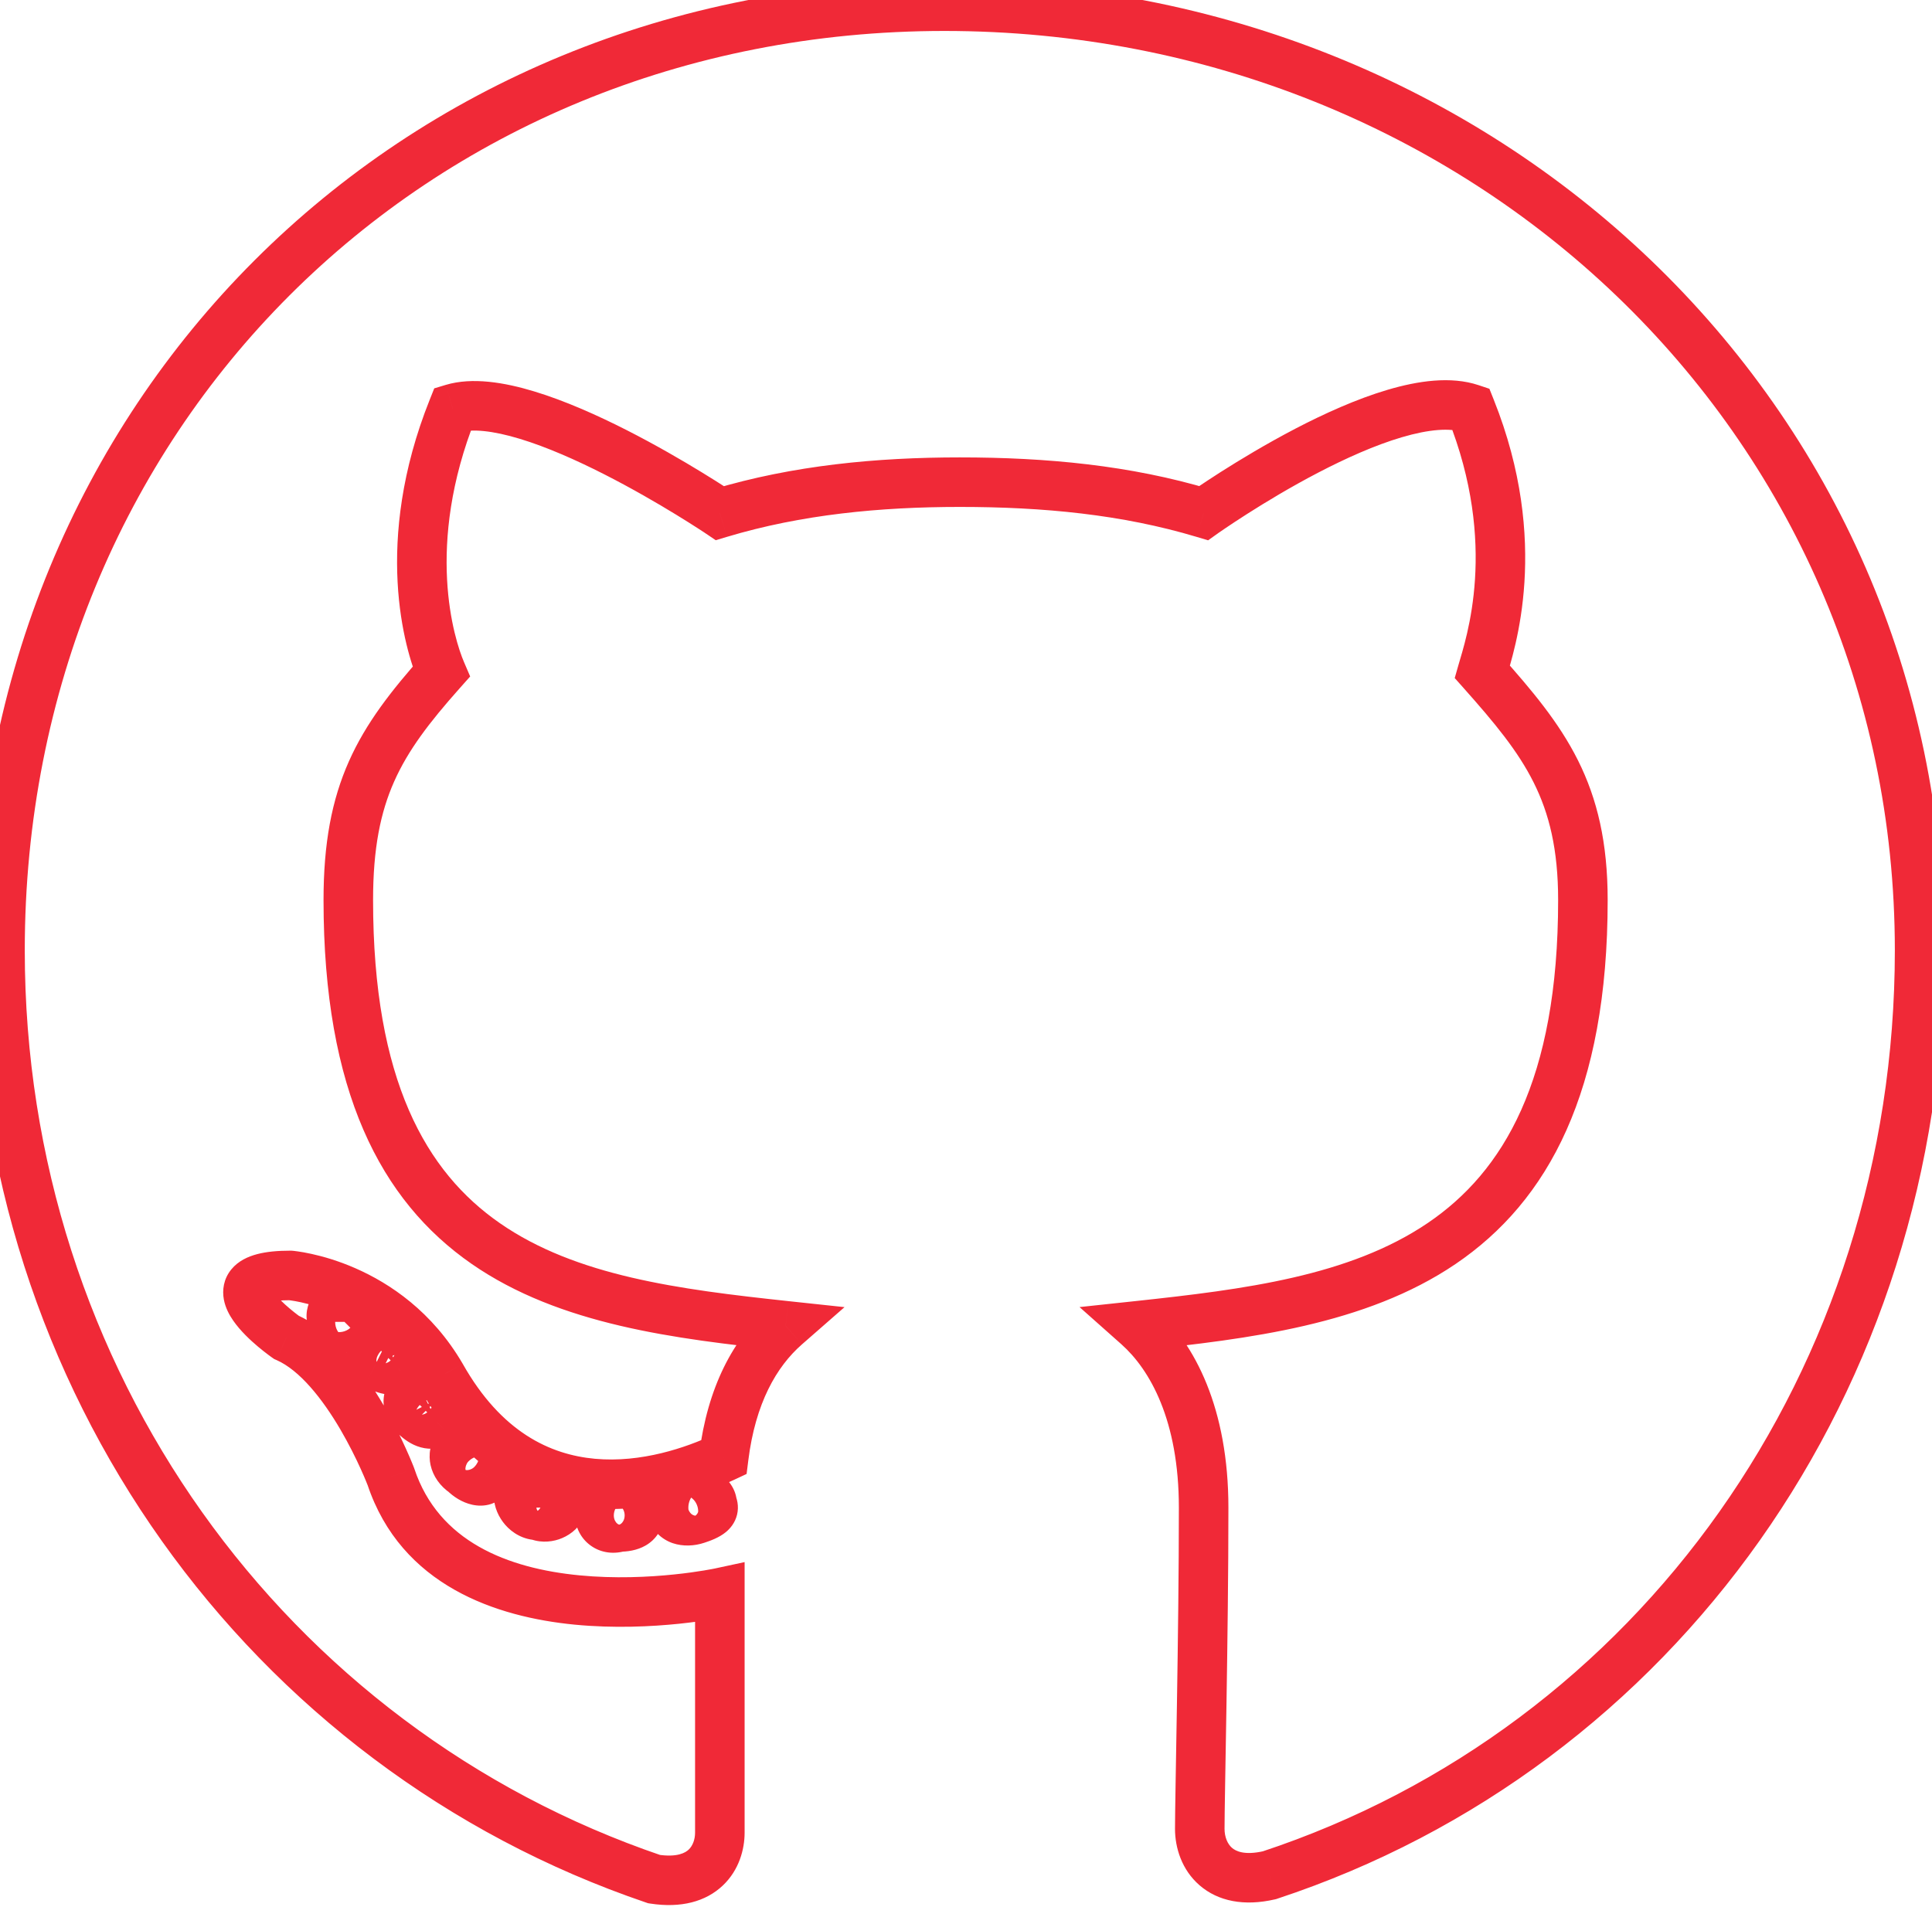 <svg width="78" height="77" viewBox="0 0 78 77" fill="none" xmlns="http://www.w3.org/2000/svg">
<path d="M25 61.656V60.656H24.838L24.684 60.708L25 61.656ZM20.938 60.406L20.043 59.959L19.938 60.17V60.406H20.938ZM21.719 61.188L22.166 60.293L21.955 60.188H21.719V61.188ZM22.656 60.875L23.551 61.322L23.656 61.111V60.875H22.656ZM27.969 60.25V61.25H28.205L28.416 61.144L27.969 60.25ZM28.75 60.719H27.75V60.955L27.856 61.166L28.75 60.719ZM26.406 75.875L26.084 76.822L26.167 76.85L26.254 76.863L26.406 75.875ZM29.062 64.312H30.062V63.075L28.853 63.335L29.062 64.312ZM15.781 59.625L16.73 59.309L16.724 59.289L16.716 59.27L15.781 59.625ZM11.562 54L10.991 54.821L11.072 54.877L11.162 54.916L11.562 54ZM11.719 51.5L11.799 50.503L11.759 50.5H11.719V51.5ZM17.812 55.562L18.683 55.071L18.68 55.065L18.676 55.059L17.812 55.562ZM29.219 58.844L29.642 59.75L30.142 59.516L30.211 58.968L29.219 58.844ZM31.719 53.531L32.377 54.284L34.096 52.78L31.825 52.537L31.719 53.531ZM17.812 27.125L18.56 27.789L18.982 27.315L18.732 26.731L17.812 27.125ZM18.281 16.5L17.994 15.542L17.532 15.681L17.353 16.129L18.281 16.5ZM29.062 20.719L28.504 21.548L28.896 21.813L29.35 21.677L29.062 20.719ZM48.594 20.719L48.306 21.677L48.774 21.817L49.172 21.535L48.594 20.719ZM59.375 16.5L60.303 16.129L60.131 15.698L59.691 15.551L59.375 16.5ZM59.844 27.125L58.882 26.85L58.731 27.379L59.096 27.789L59.844 27.125ZM45.938 53.531L45.831 52.537L43.584 52.778L45.273 54.279L45.938 53.531ZM51.25 75.719L51.475 76.693L51.52 76.683L51.563 76.668L51.25 75.719ZM15.156 54.156L15.604 55.051L15.749 54.978L15.863 54.863L15.156 54.156ZM15.156 55.094L14.262 55.541L14.411 55.839L14.709 55.988L15.156 55.094ZM16.094 55.25L16.541 56.144L16.686 56.072L16.801 55.957L16.094 55.25ZM15.938 54.312L16.645 53.605L16.53 53.491L16.385 53.418L15.938 54.312ZM13.438 52.906L12.73 52.199L12.616 52.314L12.543 52.459L13.438 52.906ZM14.531 53.375L15.426 53.822L15.531 53.611V53.375H14.531ZM18.75 59.469L19.457 58.762L19.387 58.692L19.305 58.637L18.75 59.469ZM19.688 59.625L18.98 58.918L18.866 59.033L18.793 59.178L19.688 59.625ZM17.656 57.438L18.104 58.332L18.249 58.259L18.363 58.145L17.656 57.438ZM17.656 56.5L18.551 56.053L18.478 55.908L18.363 55.793L17.656 56.5ZM26.781 61.188C26.781 60.184 25.871 59.562 25 59.562V61.562C25.01 61.562 24.97 61.564 24.916 61.517C24.868 61.477 24.781 61.369 24.781 61.188H26.781ZM25 59.562C24.129 59.562 23.219 60.184 23.219 61.188H25.219C25.219 61.369 25.132 61.477 25.084 61.517C25.03 61.564 24.99 61.562 25 61.562V59.562ZM23.219 61.188C23.219 61.67 23.455 62.128 23.852 62.411C24.275 62.714 24.81 62.774 25.316 62.605L24.684 60.708C24.721 60.695 24.865 60.677 25.015 60.784C25.138 60.872 25.219 61.018 25.219 61.188H23.219ZM25 62.656C25.321 62.656 25.714 62.607 26.062 62.407C26.466 62.177 26.781 61.752 26.781 61.188H24.781C24.781 61.091 24.808 60.974 24.877 60.863C24.944 60.756 25.023 60.698 25.07 60.671C25.115 60.645 25.137 60.644 25.119 60.647C25.102 60.651 25.064 60.656 25 60.656V62.656ZM19.938 60.406C19.938 60.853 20.138 61.274 20.4 61.573C20.678 61.89 21.13 62.188 21.719 62.188V60.188C21.839 60.188 21.9 60.25 21.905 60.256C21.909 60.26 21.912 60.264 21.917 60.276C21.92 60.282 21.938 60.326 21.938 60.406H19.938ZM21.271 62.082C21.719 62.306 22.198 62.277 22.562 62.156C22.926 62.034 23.327 61.769 23.551 61.322L21.762 60.428C21.797 60.357 21.84 60.315 21.866 60.294C21.893 60.273 21.915 60.263 21.93 60.258C21.945 60.253 21.968 60.248 22.002 60.249C22.036 60.25 22.095 60.258 22.166 60.293L21.271 62.082ZM23.656 60.875C23.656 60.551 23.573 60.181 23.333 59.844C23.091 59.506 22.744 59.277 22.348 59.145L21.715 61.042C21.753 61.055 21.763 61.064 21.755 61.058C21.746 61.052 21.726 61.036 21.706 61.007C21.661 60.944 21.656 60.887 21.656 60.875H23.656ZM22.348 59.145C21.586 58.891 20.497 59.051 20.043 59.959L21.832 60.853C21.759 60.999 21.657 61.031 21.654 61.032C21.644 61.035 21.667 61.026 21.715 61.042L22.348 59.145ZM27.969 59.25C27.507 59.25 27.045 59.408 26.695 59.758C26.346 60.107 26.188 60.57 26.188 61.031H28.188C28.188 61.024 28.186 61.096 28.11 61.172C28.033 61.248 27.962 61.25 27.969 61.25V59.25ZM26.188 61.031C26.188 61.792 26.774 62.182 27.164 62.312C27.574 62.449 28.032 62.429 28.441 62.292L27.809 60.395C27.749 60.415 27.739 60.395 27.797 60.415C27.828 60.425 27.916 60.46 28.007 60.56C28.109 60.671 28.188 60.839 28.188 61.031H26.188ZM28.441 62.292C28.655 62.221 29.029 62.094 29.312 61.858C29.475 61.722 29.676 61.496 29.757 61.16C29.84 60.813 29.759 60.501 29.644 60.272L27.856 61.166C27.819 61.093 27.758 60.918 27.812 60.693C27.863 60.478 27.986 60.36 28.032 60.322C28.073 60.287 28.088 60.287 28.034 60.311C27.986 60.333 27.914 60.36 27.809 60.395L28.441 62.292ZM29.75 60.719C29.75 60.082 29.318 59.655 29.007 59.461C28.682 59.258 28.103 59.065 27.521 59.356L28.416 61.144C28.28 61.212 28.157 61.214 28.085 61.204C28.016 61.194 27.971 61.172 27.947 61.157C27.922 61.141 27.886 61.113 27.849 61.059C27.813 61.008 27.75 60.892 27.75 60.719H29.75ZM38.125 -0.75C16.01 -0.75 -1 16.26 -1 38.375H1C1 17.365 17.115 1.25 38.125 1.25V-0.75ZM-1 38.375C-1 56.141 10.048 71.369 26.084 76.822L26.728 74.928C11.514 69.756 1 55.297 1 38.375H-1ZM26.254 76.863C27.492 77.054 28.496 76.787 29.186 76.13C29.844 75.504 30.062 74.665 30.062 74H28.062C28.062 74.273 27.968 74.528 27.806 74.682C27.676 74.806 27.352 75.009 26.558 74.887L26.254 76.863ZM30.062 74C30.062 73.998 30.062 73.996 30.062 73.993C30.062 73.991 30.062 73.989 30.062 73.987C30.062 73.985 30.062 73.983 30.062 73.98C30.062 73.978 30.062 73.976 30.062 73.974C30.062 73.971 30.062 73.969 30.062 73.967C30.062 73.965 30.062 73.962 30.062 73.96C30.062 73.957 30.062 73.955 30.062 73.953C30.062 73.95 30.062 73.948 30.062 73.946C30.062 73.943 30.062 73.941 30.062 73.938C30.062 73.936 30.062 73.934 30.062 73.931C30.062 73.929 30.062 73.926 30.062 73.924C30.062 73.921 30.062 73.919 30.062 73.916C30.062 73.914 30.062 73.911 30.062 73.909C30.062 73.906 30.062 73.903 30.062 73.901C30.062 73.898 30.062 73.896 30.062 73.893C30.062 73.891 30.062 73.888 30.062 73.885C30.062 73.883 30.062 73.88 30.062 73.877C30.062 73.875 30.062 73.872 30.062 73.869C30.062 73.867 30.062 73.864 30.062 73.861C30.062 73.858 30.062 73.856 30.062 73.853C30.062 73.85 30.062 73.847 30.062 73.845C30.062 73.842 30.062 73.839 30.062 73.836C30.062 73.833 30.062 73.831 30.062 73.828C30.062 73.825 30.062 73.822 30.062 73.819C30.062 73.816 30.062 73.813 30.062 73.81C30.062 73.807 30.062 73.805 30.062 73.802C30.062 73.799 30.062 73.796 30.062 73.793C30.062 73.79 30.062 73.787 30.062 73.784C30.062 73.781 30.062 73.778 30.062 73.775C30.062 73.772 30.062 73.769 30.062 73.766C30.062 73.763 30.062 73.759 30.062 73.756C30.062 73.753 30.062 73.75 30.062 73.747C30.062 73.744 30.062 73.741 30.062 73.738C30.062 73.734 30.062 73.731 30.062 73.728C30.062 73.725 30.062 73.722 30.062 73.719C30.062 73.715 30.062 73.712 30.062 73.709C30.062 73.706 30.062 73.702 30.062 73.699C30.062 73.696 30.062 73.693 30.062 73.689C30.062 73.686 30.062 73.683 30.062 73.679C30.062 73.676 30.062 73.673 30.062 73.669C30.062 73.666 30.062 73.663 30.062 73.659C30.062 73.656 30.062 73.653 30.062 73.649C30.062 73.646 30.062 73.642 30.062 73.639C30.062 73.635 30.062 73.632 30.062 73.629C30.062 73.625 30.062 73.622 30.062 73.618C30.062 73.615 30.062 73.611 30.062 73.608C30.062 73.604 30.062 73.6 30.062 73.597C30.062 73.593 30.062 73.59 30.062 73.586C30.062 73.583 30.062 73.579 30.062 73.576C30.062 73.572 30.062 73.568 30.062 73.565C30.062 73.561 30.062 73.557 30.062 73.554C30.062 73.55 30.062 73.546 30.062 73.543C30.062 73.539 30.062 73.535 30.062 73.532C30.062 73.528 30.062 73.524 30.062 73.52C30.062 73.517 30.062 73.513 30.062 73.509C30.062 73.505 30.062 73.502 30.062 73.498C30.062 73.494 30.062 73.49 30.062 73.487C30.062 73.483 30.062 73.479 30.062 73.475C30.062 73.471 30.062 73.467 30.062 73.463C30.062 73.46 30.062 73.456 30.062 73.452C30.062 73.448 30.062 73.444 30.062 73.44C30.062 73.436 30.062 73.432 30.062 73.428C30.062 73.424 30.062 73.42 30.062 73.416C30.062 73.412 30.062 73.408 30.062 73.404C30.062 73.4 30.062 73.396 30.062 73.392C30.062 73.388 30.062 73.384 30.062 73.38C30.062 73.376 30.062 73.372 30.062 73.368C30.062 73.364 30.062 73.36 30.062 73.356C30.062 73.352 30.062 73.347 30.062 73.343C30.062 73.339 30.062 73.335 30.062 73.331C30.062 73.327 30.062 73.323 30.062 73.318C30.062 73.314 30.062 73.31 30.062 73.306C30.062 73.302 30.062 73.297 30.062 73.293C30.062 73.289 30.062 73.284 30.062 73.28C30.062 73.276 30.062 73.272 30.062 73.267C30.062 73.263 30.062 73.259 30.062 73.254C30.062 73.25 30.062 73.246 30.062 73.242C30.062 73.237 30.062 73.233 30.062 73.228C30.062 73.224 30.062 73.22 30.062 73.215C30.062 73.211 30.062 73.207 30.062 73.202C30.062 73.198 30.062 73.193 30.062 73.189C30.062 73.184 30.062 73.18 30.062 73.175C30.062 73.171 30.062 73.167 30.062 73.162C30.062 73.158 30.062 73.153 30.062 73.149C30.062 73.144 30.062 73.14 30.062 73.135C30.062 73.13 30.062 73.126 30.062 73.121C30.062 73.117 30.062 73.112 30.062 73.108C30.062 73.103 30.062 73.099 30.062 73.094C30.062 73.089 30.062 73.085 30.062 73.08C30.062 73.075 30.062 73.071 30.062 73.066C30.062 73.061 30.062 73.057 30.062 73.052C30.062 73.047 30.062 73.043 30.062 73.038C30.062 73.033 30.062 73.029 30.062 73.024C30.062 73.019 30.062 73.014 30.062 73.01C30.062 73.005 30.062 73 30.062 72.995C30.062 72.991 30.062 72.986 30.062 72.981C30.062 72.976 30.062 72.971 30.062 72.967C30.062 72.962 30.062 72.957 30.062 72.952C30.062 72.947 30.062 72.942 30.062 72.938C30.062 72.933 30.062 72.928 30.062 72.923C30.062 72.918 30.062 72.913 30.062 72.908C30.062 72.903 30.062 72.898 30.062 72.893C30.062 72.888 30.062 72.883 30.062 72.879C30.062 72.874 30.062 72.869 30.062 72.864C30.062 72.859 30.062 72.854 30.062 72.849C30.062 72.844 30.062 72.839 30.062 72.834C30.062 72.829 30.062 72.824 30.062 72.819C30.062 72.814 30.062 72.808 30.062 72.803C30.062 72.798 30.062 72.793 30.062 72.788C30.062 72.783 30.062 72.778 30.062 72.773C30.062 72.768 30.062 72.763 30.062 72.757C30.062 72.752 30.062 72.747 30.062 72.742C30.062 72.737 30.062 72.732 30.062 72.727C30.062 72.721 30.062 72.716 30.062 72.711C30.062 72.706 30.062 72.701 30.062 72.695C30.062 72.69 30.062 72.685 30.062 72.68C30.062 72.674 30.062 72.669 30.062 72.664C30.062 72.659 30.062 72.653 30.062 72.648C30.062 72.643 30.062 72.638 30.062 72.632C30.062 72.627 30.062 72.621 30.062 72.616C30.062 72.611 30.062 72.606 30.062 72.6C30.062 72.595 30.062 72.59 30.062 72.584C30.062 72.579 30.062 72.573 30.062 72.568C30.062 72.563 30.062 72.557 30.062 72.552C30.062 72.546 30.062 72.541 30.062 72.535C30.062 72.53 30.062 72.525 30.062 72.519C30.062 72.514 30.062 72.508 30.062 72.503C30.062 72.497 30.062 72.492 30.062 72.486C30.062 72.481 30.062 72.475 30.062 72.47C30.062 72.464 30.062 72.459 30.062 72.453C30.062 72.448 30.062 72.442 30.062 72.437C30.062 72.431 30.062 72.425 30.062 72.42C30.062 72.414 30.062 72.409 30.062 72.403C30.062 72.398 30.062 72.392 30.062 72.386C30.062 72.381 30.062 72.375 30.062 72.37C30.062 72.364 30.062 72.358 30.062 72.353C30.062 72.347 30.062 72.341 30.062 72.336C30.062 72.33 30.062 72.324 30.062 72.319C30.062 72.313 30.062 72.307 30.062 72.301C30.062 72.296 30.062 72.29 30.062 72.284C30.062 72.278 30.062 72.273 30.062 72.267C30.062 72.261 30.062 72.256 30.062 72.25C30.062 72.244 30.062 72.238 30.062 72.233C30.062 72.227 30.062 72.221 30.062 72.215C30.062 72.209 30.062 72.203 30.062 72.198C30.062 72.192 30.062 72.186 30.062 72.18C30.062 72.174 30.062 72.168 30.062 72.163C30.062 72.157 30.062 72.151 30.062 72.145C30.062 72.139 30.062 72.133 30.062 72.127C30.062 72.121 30.062 72.115 30.062 72.11C30.062 72.104 30.062 72.098 30.062 72.092C30.062 72.086 30.062 72.08 30.062 72.074C30.062 72.068 30.062 72.062 30.062 72.056C30.062 72.05 30.062 72.044 30.062 72.038C30.062 72.032 30.062 72.026 30.062 72.02C30.062 72.014 30.062 72.008 30.062 72.002C30.062 71.996 30.062 71.99 30.062 71.984C30.062 71.978 30.062 71.972 30.062 71.966C30.062 71.96 30.062 71.954 30.062 71.948C30.062 71.942 30.062 71.936 30.062 71.929C30.062 71.923 30.062 71.917 30.062 71.911C30.062 71.905 30.062 71.899 30.062 71.893C30.062 71.887 30.062 71.88 30.062 71.874C30.062 71.868 30.062 71.862 30.062 71.856C30.062 71.85 30.062 71.844 30.062 71.837C30.062 71.831 30.062 71.825 30.062 71.819C30.062 71.813 30.062 71.806 30.062 71.8C30.062 71.794 30.062 71.788 30.062 71.781C30.062 71.775 30.062 71.769 30.062 71.763C30.062 71.757 30.062 71.75 30.062 71.744C30.062 71.738 30.062 71.731 30.062 71.725C30.062 71.719 30.062 71.713 30.062 71.706C30.062 71.7 30.062 71.694 30.062 71.687C30.062 71.681 30.062 71.675 30.062 71.668C30.062 71.662 30.062 71.656 30.062 71.65C30.062 71.643 30.062 71.637 30.062 71.63C30.062 71.624 30.062 71.618 30.062 71.611C30.062 71.605 30.062 71.599 30.062 71.592C30.062 71.586 30.062 71.579 30.062 71.573C30.062 71.567 30.062 71.56 30.062 71.554C30.062 71.547 30.062 71.541 30.062 71.534C30.062 71.528 30.062 71.522 30.062 71.515C30.062 71.509 30.062 71.502 30.062 71.496C30.062 71.489 30.062 71.483 30.062 71.476C30.062 71.47 30.062 71.463 30.062 71.457C30.062 71.45 30.062 71.444 30.062 71.437C30.062 71.431 30.062 71.424 30.062 71.418C30.062 71.411 30.062 71.405 30.062 71.398C30.062 71.392 30.062 71.385 30.062 71.379C30.062 71.372 30.062 71.365 30.062 71.359C30.062 71.352 30.062 71.346 30.062 71.339C30.062 71.332 30.062 71.326 30.062 71.319C30.062 71.313 30.062 71.306 30.062 71.299C30.062 71.293 30.062 71.286 30.062 71.28C30.062 71.273 30.062 71.266 30.062 71.26C30.062 71.253 30.062 71.246 30.062 71.24C30.062 71.233 30.062 71.227 30.062 71.22C30.062 71.213 30.062 71.207 30.062 71.2C30.062 71.193 30.062 71.186 30.062 71.18C30.062 71.173 30.062 71.166 30.062 71.16C30.062 71.153 30.062 71.146 30.062 71.139C30.062 71.133 30.062 71.126 30.062 71.119C30.062 71.112 30.062 71.106 30.062 71.099C30.062 71.092 30.062 71.085 30.062 71.079C30.062 71.072 30.062 71.065 30.062 71.058C30.062 71.052 30.062 71.045 30.062 71.038C30.062 71.031 30.062 71.025 30.062 71.018C30.062 71.011 30.062 71.004 30.062 70.997C30.062 70.99 30.062 70.984 30.062 70.977C30.062 70.97 30.062 70.963 30.062 70.956C30.062 70.949 30.062 70.943 30.062 70.936C30.062 70.929 30.062 70.922 30.062 70.915C30.062 70.908 30.062 70.901 30.062 70.894C30.062 70.888 30.062 70.881 30.062 70.874C30.062 70.867 30.062 70.86 30.062 70.853C30.062 70.846 30.062 70.839 30.062 70.832C30.062 70.826 30.062 70.819 30.062 70.812C30.062 70.805 30.062 70.798 30.062 70.791C30.062 70.784 30.062 70.777 30.062 70.77C30.062 70.763 30.062 70.756 30.062 70.749C30.062 70.742 30.062 70.735 30.062 70.728C30.062 70.721 30.062 70.714 30.062 70.707C30.062 70.7 30.062 70.693 30.062 70.686C30.062 70.679 30.062 70.672 30.062 70.665C30.062 70.658 30.062 70.651 30.062 70.644C30.062 70.637 30.062 70.63 30.062 70.623C30.062 70.616 30.062 70.609 30.062 70.602C30.062 70.595 30.062 70.588 30.062 70.581C30.062 70.574 30.062 70.567 30.062 70.56C30.062 70.553 30.062 70.546 30.062 70.539C30.062 70.531 30.062 70.524 30.062 70.517C30.062 70.51 30.062 70.503 30.062 70.496C30.062 70.489 30.062 70.482 30.062 70.475C30.062 70.468 30.062 70.46 30.062 70.453C30.062 70.446 30.062 70.439 30.062 70.432C30.062 70.425 30.062 70.418 30.062 70.411C30.062 70.403 30.062 70.396 30.062 70.389C30.062 70.382 30.062 70.375 30.062 70.368C30.062 70.361 30.062 70.353 30.062 70.346C30.062 70.339 30.062 70.332 30.062 70.325C30.062 70.318 30.062 70.31 30.062 70.303C30.062 70.296 30.062 70.289 30.062 70.282C30.062 70.274 30.062 70.267 30.062 70.26C30.062 70.253 30.062 70.246 30.062 70.238C30.062 70.231 30.062 70.224 30.062 70.217C30.062 70.21 30.062 70.202 30.062 70.195C30.062 70.188 30.062 70.18 30.062 70.173C30.062 70.166 30.062 70.159 30.062 70.151C30.062 70.144 30.062 70.137 30.062 70.13C30.062 70.123 30.062 70.115 30.062 70.108C30.062 70.101 30.062 70.093 30.062 70.086C30.062 70.079 30.062 70.072 30.062 70.064C30.062 70.057 30.062 70.05 30.062 70.042C30.062 70.035 30.062 70.028 30.062 70.02C30.062 70.013 30.062 70.006 30.062 69.999C30.062 69.991 30.062 69.984 30.062 69.977C30.062 69.969 30.062 69.962 30.062 69.955C30.062 69.947 30.062 69.94 30.062 69.933C30.062 69.925 30.062 69.918 30.062 69.91C30.062 69.903 30.062 69.896 30.062 69.888C30.062 69.881 30.062 69.874 30.062 69.866C30.062 69.859 30.062 69.852 30.062 69.844C30.062 69.837 30.062 69.829 30.062 69.822C30.062 69.815 30.062 69.807 30.062 69.8C30.062 69.793 30.062 69.785 30.062 69.778C30.062 69.77 30.062 69.763 30.062 69.756C30.062 69.748 30.062 69.741 30.062 69.733C30.062 69.726 30.062 69.719 30.062 69.711C30.062 69.704 30.062 69.696 30.062 69.689C30.062 69.681 30.062 69.674 30.062 69.667C30.062 69.659 30.062 69.652 30.062 69.644C30.062 69.637 30.062 69.629 30.062 69.622C30.062 69.615 30.062 69.607 30.062 69.6C30.062 69.592 30.062 69.585 30.062 69.577C30.062 69.57 30.062 69.562 30.062 69.555C30.062 69.547 30.062 69.54 30.062 69.532C30.062 69.525 30.062 69.517 30.062 69.51C30.062 69.503 30.062 69.495 30.062 69.488C30.062 69.48 30.062 69.473 30.062 69.465C30.062 69.458 30.062 69.45 30.062 69.443C30.062 69.435 30.062 69.428 30.062 69.42C30.062 69.413 30.062 69.405 30.062 69.398C30.062 69.39 30.062 69.383 30.062 69.375C30.062 69.368 30.062 69.36 30.062 69.353C30.062 69.345 30.062 69.338 30.062 69.33C30.062 69.322 30.062 69.315 30.062 69.307C30.062 69.3 30.062 69.292 30.062 69.285C30.062 69.277 30.062 69.27 30.062 69.262C30.062 69.255 30.062 69.247 30.062 69.24C30.062 69.232 30.062 69.224 30.062 69.217C30.062 69.209 30.062 69.202 30.062 69.194C30.062 69.187 30.062 69.179 30.062 69.171C30.062 69.164 30.062 69.156 30.062 69.149C30.062 69.141 30.062 69.134 30.062 69.126C30.062 69.118 30.062 69.111 30.062 69.103C30.062 69.096 30.062 69.088 30.062 69.081C30.062 69.073 30.062 69.065 30.062 69.058C30.062 69.05 30.062 69.043 30.062 69.035C30.062 69.028 30.062 69.02 30.062 69.012C30.062 69.005 30.062 68.997 30.062 68.99C30.062 68.982 30.062 68.974 30.062 68.967C30.062 68.959 30.062 68.951 30.062 68.944C30.062 68.936 30.062 68.929 30.062 68.921C30.062 68.913 30.062 68.906 30.062 68.898C30.062 68.891 30.062 68.883 30.062 68.875C30.062 68.868 30.062 68.86 30.062 68.853C30.062 68.845 30.062 68.837 30.062 68.83C30.062 68.822 30.062 68.814 30.062 68.807C30.062 68.799 30.062 68.791 30.062 68.784C30.062 68.776 30.062 68.769 30.062 68.761C30.062 68.753 30.062 68.746 30.062 68.738C30.062 68.73 30.062 68.723 30.062 68.715C30.062 68.707 30.062 68.7 30.062 68.692C30.062 68.684 30.062 68.677 30.062 68.669C30.062 68.662 30.062 68.654 30.062 68.646C30.062 68.638 30.062 68.631 30.062 68.623C30.062 68.615 30.062 68.608 30.062 68.6C30.062 68.593 30.062 68.585 30.062 68.577C30.062 68.57 30.062 68.562 30.062 68.554C30.062 68.547 30.062 68.539 30.062 68.531C30.062 68.524 30.062 68.516 30.062 68.508C30.062 68.501 30.062 68.493 30.062 68.485C30.062 68.478 30.062 68.47 30.062 68.462C30.062 68.454 30.062 68.447 30.062 68.439C30.062 68.431 30.062 68.424 30.062 68.416C30.062 68.409 30.062 68.401 30.062 68.393C30.062 68.385 30.062 68.378 30.062 68.37C30.062 68.362 30.062 68.355 30.062 68.347C30.062 68.339 30.062 68.332 30.062 68.324C30.062 68.316 30.062 68.309 30.062 68.301C30.062 68.293 30.062 68.285 30.062 68.278C30.062 68.27 30.062 68.263 30.062 68.255C30.062 68.247 30.062 68.239 30.062 68.232C30.062 68.224 30.062 68.216 30.062 68.209C30.062 68.201 30.062 68.193 30.062 68.186C30.062 68.178 30.062 68.17 30.062 68.162C30.062 68.155 30.062 68.147 30.062 68.139C30.062 68.132 30.062 68.124 30.062 68.116C30.062 68.109 30.062 68.101 30.062 68.093C30.062 68.085 30.062 68.078 30.062 68.07C30.062 68.062 30.062 68.055 30.062 68.047C30.062 68.039 30.062 68.032 30.062 68.024C30.062 68.016 30.062 68.009 30.062 68.001C30.062 67.993 30.062 67.986 30.062 67.978C30.062 67.97 30.062 67.962 30.062 67.955C30.062 67.947 30.062 67.939 30.062 67.932C30.062 67.924 30.062 67.916 30.062 67.909C30.062 67.901 30.062 67.893 30.062 67.885C30.062 67.878 30.062 67.87 30.062 67.862C30.062 67.855 30.062 67.847 30.062 67.839C30.062 67.832 30.062 67.824 30.062 67.816C30.062 67.808 30.062 67.801 30.062 67.793C30.062 67.785 30.062 67.778 30.062 67.77C30.062 67.762 30.062 67.755 30.062 67.747C30.062 67.739 30.062 67.731 30.062 67.724C30.062 67.716 30.062 67.708 30.062 67.701C30.062 67.693 30.062 67.685 30.062 67.678C30.062 67.67 30.062 67.662 30.062 67.654C30.062 67.647 30.062 67.639 30.062 67.632C30.062 67.624 30.062 67.616 30.062 67.608C30.062 67.601 30.062 67.593 30.062 67.585C30.062 67.578 30.062 67.57 30.062 67.562C30.062 67.555 30.062 67.547 30.062 67.539C30.062 67.531 30.062 67.524 30.062 67.516C30.062 67.508 30.062 67.501 30.062 67.493C30.062 67.486 30.062 67.478 30.062 67.47C30.062 67.462 30.062 67.455 30.062 67.447C30.062 67.439 30.062 67.432 30.062 67.424C30.062 67.416 30.062 67.409 30.062 67.401C30.062 67.393 30.062 67.386 30.062 67.378C30.062 67.37 30.062 67.363 30.062 67.355C30.062 67.347 30.062 67.34 30.062 67.332C30.062 67.324 30.062 67.317 30.062 67.309C30.062 67.301 30.062 67.294 30.062 67.286C30.062 67.278 30.062 67.271 30.062 67.263C30.062 67.255 30.062 67.248 30.062 67.24C30.062 67.232 30.062 67.225 30.062 67.217C30.062 67.209 30.062 67.202 30.062 67.194C30.062 67.186 30.062 67.179 30.062 67.171C30.062 67.164 30.062 67.156 30.062 67.148C30.062 67.141 30.062 67.133 30.062 67.125C30.062 67.118 30.062 67.11 30.062 67.102C30.062 67.095 30.062 67.087 30.062 67.079C30.062 67.072 30.062 67.064 30.062 67.057C30.062 67.049 30.062 67.041 30.062 67.034C30.062 67.026 30.062 67.019 30.062 67.011C30.062 67.003 30.062 66.996 30.062 66.988C30.062 66.98 30.062 66.973 30.062 66.965C30.062 66.958 30.062 66.95 30.062 66.942C30.062 66.935 30.062 66.927 30.062 66.919C30.062 66.912 30.062 66.904 30.062 66.897C30.062 66.889 30.062 66.882 30.062 66.874C30.062 66.866 30.062 66.859 30.062 66.851C30.062 66.844 30.062 66.836 30.062 66.828C30.062 66.821 30.062 66.813 30.062 66.806C30.062 66.798 30.062 66.79 30.062 66.783C30.062 66.775 30.062 66.768 30.062 66.76C30.062 66.752 30.062 66.745 30.062 66.737C30.062 66.73 30.062 66.722 30.062 66.715C30.062 66.707 30.062 66.7 30.062 66.692C30.062 66.684 30.062 66.677 30.062 66.669C30.062 66.662 30.062 66.654 30.062 66.647C30.062 66.639 30.062 66.632 30.062 66.624C30.062 66.617 30.062 66.609 30.062 66.601C30.062 66.594 30.062 66.586 30.062 66.579C30.062 66.571 30.062 66.564 30.062 66.556C30.062 66.549 30.062 66.541 30.062 66.534C30.062 66.526 30.062 66.519 30.062 66.511C30.062 66.504 30.062 66.496 30.062 66.489C30.062 66.481 30.062 66.474 30.062 66.466C30.062 66.459 30.062 66.451 30.062 66.444C30.062 66.436 30.062 66.428 30.062 66.421C30.062 66.413 30.062 66.406 30.062 66.398C30.062 66.391 30.062 66.384 30.062 66.376C30.062 66.369 30.062 66.361 30.062 66.354C30.062 66.346 30.062 66.339 30.062 66.331C30.062 66.324 30.062 66.316 30.062 66.309C30.062 66.301 30.062 66.294 30.062 66.287C30.062 66.279 30.062 66.272 30.062 66.264C30.062 66.257 30.062 66.249 30.062 66.242C30.062 66.234 30.062 66.227 30.062 66.219C30.062 66.212 30.062 66.205 30.062 66.197C30.062 66.19 30.062 66.182 30.062 66.175C30.062 66.168 30.062 66.16 30.062 66.153C30.062 66.145 30.062 66.138 30.062 66.13C30.062 66.123 30.062 66.116 30.062 66.108C30.062 66.101 30.062 66.094 30.062 66.086C30.062 66.079 30.062 66.071 30.062 66.064C30.062 66.056 30.062 66.049 30.062 66.042C30.062 66.034 30.062 66.027 30.062 66.02C30.062 66.012 30.062 66.005 30.062 65.998C30.062 65.99 30.062 65.983 30.062 65.975C30.062 65.968 30.062 65.961 30.062 65.954C30.062 65.946 30.062 65.939 30.062 65.931C30.062 65.924 30.062 65.917 30.062 65.909C30.062 65.902 30.062 65.895 30.062 65.888C30.062 65.88 30.062 65.873 30.062 65.866C30.062 65.858 30.062 65.851 30.062 65.844C30.062 65.836 30.062 65.829 30.062 65.822C30.062 65.814 30.062 65.807 30.062 65.8C30.062 65.793 30.062 65.785 30.062 65.778C30.062 65.771 30.062 65.763 30.062 65.756C30.062 65.749 30.062 65.742 30.062 65.734C30.062 65.727 30.062 65.72 30.062 65.713C30.062 65.706 30.062 65.698 30.062 65.691C30.062 65.684 30.062 65.677 30.062 65.669C30.062 65.662 30.062 65.655 30.062 65.648C30.062 65.64 30.062 65.633 30.062 65.626C30.062 65.619 30.062 65.612 30.062 65.604C30.062 65.597 30.062 65.59 30.062 65.583C30.062 65.576 30.062 65.568 30.062 65.561C30.062 65.554 30.062 65.547 30.062 65.54C30.062 65.532 30.062 65.525 30.062 65.518C30.062 65.511 30.062 65.504 30.062 65.497C30.062 65.49 30.062 65.482 30.062 65.475C30.062 65.468 30.062 65.461 30.062 65.454C30.062 65.447 30.062 65.44 30.062 65.433C30.062 65.425 30.062 65.418 30.062 65.411C30.062 65.404 30.062 65.397 30.062 65.39C30.062 65.383 30.062 65.376 30.062 65.369C30.062 65.362 30.062 65.354 30.062 65.347C30.062 65.34 30.062 65.333 30.062 65.326C30.062 65.319 30.062 65.312 30.062 65.305C30.062 65.298 30.062 65.291 30.062 65.284C30.062 65.277 30.062 65.27 30.062 65.263C30.062 65.256 30.062 65.249 30.062 65.242C30.062 65.234 30.062 65.228 30.062 65.221C30.062 65.213 30.062 65.207 30.062 65.2C30.062 65.192 30.062 65.186 30.062 65.178C30.062 65.171 30.062 65.165 30.062 65.157C30.062 65.151 30.062 65.144 30.062 65.137C30.062 65.13 30.062 65.123 30.062 65.116C30.062 65.109 30.062 65.102 30.062 65.095C30.062 65.088 30.062 65.081 30.062 65.074C30.062 65.067 30.062 65.06 30.062 65.053C30.062 65.046 30.062 65.04 30.062 65.033C30.062 65.026 30.062 65.019 30.062 65.012C30.062 65.005 30.062 64.998 30.062 64.991C30.062 64.984 30.062 64.978 30.062 64.971C30.062 64.964 30.062 64.957 30.062 64.95C30.062 64.943 30.062 64.936 30.062 64.93C30.062 64.923 30.062 64.916 30.062 64.909C30.062 64.902 30.062 64.895 30.062 64.888C30.062 64.882 30.062 64.875 30.062 64.868C30.062 64.861 30.062 64.854 30.062 64.848C30.062 64.841 30.062 64.834 30.062 64.827C30.062 64.82 30.062 64.814 30.062 64.807C30.062 64.8 30.062 64.793 30.062 64.787C30.062 64.78 30.062 64.773 30.062 64.766C30.062 64.76 30.062 64.753 30.062 64.746C30.062 64.74 30.062 64.733 30.062 64.726C30.062 64.719 30.062 64.713 30.062 64.706C30.062 64.699 30.062 64.693 30.062 64.686C30.062 64.679 30.062 64.672 30.062 64.666C30.062 64.659 30.062 64.653 30.062 64.646C30.062 64.639 30.062 64.632 30.062 64.626C30.062 64.619 30.062 64.613 30.062 64.606C30.062 64.599 30.062 64.593 30.062 64.586C30.062 64.579 30.062 64.573 30.062 64.566C30.062 64.56 30.062 64.553 30.062 64.546C30.062 64.54 30.062 64.533 30.062 64.527C30.062 64.52 30.062 64.514 30.062 64.507C30.062 64.501 30.062 64.494 30.062 64.487C30.062 64.481 30.062 64.474 30.062 64.468C30.062 64.461 30.062 64.455 30.062 64.448C30.062 64.442 30.062 64.435 30.062 64.429C30.062 64.422 30.062 64.416 30.062 64.409C30.062 64.403 30.062 64.396 30.062 64.39C30.062 64.383 30.062 64.377 30.062 64.37C30.062 64.364 30.062 64.358 30.062 64.351C30.062 64.345 30.062 64.338 30.062 64.332C30.062 64.325 30.062 64.319 30.062 64.312H28.062C28.062 64.319 28.062 64.325 28.062 64.332C28.062 64.338 28.062 64.345 28.062 64.351C28.062 64.358 28.062 64.364 28.062 64.37C28.062 64.377 28.062 64.383 28.062 64.39C28.062 64.396 28.062 64.403 28.062 64.409C28.062 64.416 28.062 64.422 28.062 64.429C28.062 64.435 28.062 64.442 28.062 64.448C28.062 64.455 28.062 64.461 28.062 64.468C28.062 64.474 28.062 64.481 28.062 64.487C28.062 64.494 28.062 64.501 28.062 64.507C28.062 64.514 28.062 64.52 28.062 64.527C28.062 64.533 28.062 64.54 28.062 64.546C28.062 64.553 28.062 64.56 28.062 64.566C28.062 64.573 28.062 64.579 28.062 64.586C28.062 64.593 28.062 64.599 28.062 64.606C28.062 64.613 28.062 64.619 28.062 64.626C28.062 64.632 28.062 64.639 28.062 64.646C28.062 64.653 28.062 64.659 28.062 64.666C28.062 64.672 28.062 64.679 28.062 64.686C28.062 64.693 28.062 64.699 28.062 64.706C28.062 64.713 28.062 64.719 28.062 64.726C28.062 64.733 28.062 64.74 28.062 64.746C28.062 64.753 28.062 64.76 28.062 64.766C28.062 64.773 28.062 64.78 28.062 64.787C28.062 64.793 28.062 64.8 28.062 64.807C28.062 64.814 28.062 64.82 28.062 64.827C28.062 64.834 28.062 64.841 28.062 64.848C28.062 64.854 28.062 64.861 28.062 64.868C28.062 64.875 28.062 64.882 28.062 64.888C28.062 64.895 28.062 64.902 28.062 64.909C28.062 64.916 28.062 64.923 28.062 64.93C28.062 64.936 28.062 64.943 28.062 64.95C28.062 64.957 28.062 64.964 28.062 64.971C28.062 64.978 28.062 64.984 28.062 64.991C28.062 64.998 28.062 65.005 28.062 65.012C28.062 65.019 28.062 65.026 28.062 65.033C28.062 65.04 28.062 65.046 28.062 65.053C28.062 65.06 28.062 65.067 28.062 65.074C28.062 65.081 28.062 65.088 28.062 65.095C28.062 65.102 28.062 65.109 28.062 65.116C28.062 65.123 28.062 65.13 28.062 65.137C28.062 65.144 28.062 65.151 28.062 65.157C28.062 65.165 28.062 65.171 28.062 65.178C28.062 65.186 28.062 65.192 28.062 65.2C28.062 65.207 28.062 65.213 28.062 65.221C28.062 65.228 28.062 65.234 28.062 65.242C28.062 65.249 28.062 65.256 28.062 65.263C28.062 65.27 28.062 65.277 28.062 65.284C28.062 65.291 28.062 65.298 28.062 65.305C28.062 65.312 28.062 65.319 28.062 65.326C28.062 65.333 28.062 65.34 28.062 65.347C28.062 65.354 28.062 65.362 28.062 65.369C28.062 65.376 28.062 65.383 28.062 65.39C28.062 65.397 28.062 65.404 28.062 65.411C28.062 65.418 28.062 65.425 28.062 65.433C28.062 65.44 28.062 65.447 28.062 65.454C28.062 65.461 28.062 65.468 28.062 65.475C28.062 65.482 28.062 65.49 28.062 65.497C28.062 65.504 28.062 65.511 28.062 65.518C28.062 65.525 28.062 65.532 28.062 65.54C28.062 65.547 28.062 65.554 28.062 65.561C28.062 65.568 28.062 65.576 28.062 65.583C28.062 65.59 28.062 65.597 28.062 65.604C28.062 65.612 28.062 65.619 28.062 65.626C28.062 65.633 28.062 65.64 28.062 65.648C28.062 65.655 28.062 65.662 28.062 65.669C28.062 65.677 28.062 65.684 28.062 65.691C28.062 65.698 28.062 65.706 28.062 65.713C28.062 65.72 28.062 65.727 28.062 65.734C28.062 65.742 28.062 65.749 28.062 65.756C28.062 65.763 28.062 65.771 28.062 65.778C28.062 65.785 28.062 65.793 28.062 65.8C28.062 65.807 28.062 65.814 28.062 65.822C28.062 65.829 28.062 65.836 28.062 65.844C28.062 65.851 28.062 65.858 28.062 65.866C28.062 65.873 28.062 65.88 28.062 65.888C28.062 65.895 28.062 65.902 28.062 65.909C28.062 65.917 28.062 65.924 28.062 65.931C28.062 65.939 28.062 65.946 28.062 65.954C28.062 65.961 28.062 65.968 28.062 65.975C28.062 65.983 28.062 65.99 28.062 65.998C28.062 66.005 28.062 66.012 28.062 66.02C28.062 66.027 28.062 66.034 28.062 66.042C28.062 66.049 28.062 66.056 28.062 66.064C28.062 66.071 28.062 66.079 28.062 66.086C28.062 66.094 28.062 66.101 28.062 66.108C28.062 66.116 28.062 66.123 28.062 66.13C28.062 66.138 28.062 66.145 28.062 66.153C28.062 66.16 28.062 66.168 28.062 66.175C28.062 66.182 28.062 66.19 28.062 66.197C28.062 66.205 28.062 66.212 28.062 66.219C28.062 66.227 28.062 66.234 28.062 66.242C28.062 66.249 28.062 66.257 28.062 66.264C28.062 66.272 28.062 66.279 28.062 66.287C28.062 66.294 28.062 66.301 28.062 66.309C28.062 66.316 28.062 66.324 28.062 66.331C28.062 66.339 28.062 66.346 28.062 66.354C28.062 66.361 28.062 66.369 28.062 66.376C28.062 66.384 28.062 66.391 28.062 66.398C28.062 66.406 28.062 66.413 28.062 66.421C28.062 66.428 28.062 66.436 28.062 66.444C28.062 66.451 28.062 66.459 28.062 66.466C28.062 66.474 28.062 66.481 28.062 66.489C28.062 66.496 28.062 66.504 28.062 66.511C28.062 66.519 28.062 66.526 28.062 66.534C28.062 66.541 28.062 66.549 28.062 66.556C28.062 66.564 28.062 66.571 28.062 66.579C28.062 66.586 28.062 66.594 28.062 66.601C28.062 66.609 28.062 66.617 28.062 66.624C28.062 66.632 28.062 66.639 28.062 66.647C28.062 66.654 28.062 66.662 28.062 66.669C28.062 66.677 28.062 66.684 28.062 66.692C28.062 66.7 28.062 66.707 28.062 66.715C28.062 66.722 28.062 66.73 28.062 66.737C28.062 66.745 28.062 66.752 28.062 66.76C28.062 66.768 28.062 66.775 28.062 66.783C28.062 66.79 28.062 66.798 28.062 66.806C28.062 66.813 28.062 66.821 28.062 66.828C28.062 66.836 28.062 66.844 28.062 66.851C28.062 66.859 28.062 66.866 28.062 66.874C28.062 66.882 28.062 66.889 28.062 66.897C28.062 66.904 28.062 66.912 28.062 66.919C28.062 66.927 28.062 66.935 28.062 66.942C28.062 66.95 28.062 66.958 28.062 66.965C28.062 66.973 28.062 66.98 28.062 66.988C28.062 66.996 28.062 67.003 28.062 67.011C28.062 67.019 28.062 67.026 28.062 67.034C28.062 67.041 28.062 67.049 28.062 67.057C28.062 67.064 28.062 67.072 28.062 67.079C28.062 67.087 28.062 67.095 28.062 67.102C28.062 67.11 28.062 67.118 28.062 67.125C28.062 67.133 28.062 67.141 28.062 67.148C28.062 67.156 28.062 67.164 28.062 67.171C28.062 67.179 28.062 67.186 28.062 67.194C28.062 67.202 28.062 67.209 28.062 67.217C28.062 67.225 28.062 67.232 28.062 67.24C28.062 67.248 28.062 67.255 28.062 67.263C28.062 67.271 28.062 67.278 28.062 67.286C28.062 67.294 28.062 67.301 28.062 67.309C28.062 67.317 28.062 67.324 28.062 67.332C28.062 67.34 28.062 67.347 28.062 67.355C28.062 67.363 28.062 67.37 28.062 67.378C28.062 67.386 28.062 67.393 28.062 67.401C28.062 67.409 28.062 67.416 28.062 67.424C28.062 67.432 28.062 67.439 28.062 67.447C28.062 67.455 28.062 67.462 28.062 67.47C28.062 67.478 28.062 67.486 28.062 67.493C28.062 67.501 28.062 67.508 28.062 67.516C28.062 67.524 28.062 67.531 28.062 67.539C28.062 67.547 28.062 67.555 28.062 67.562C28.062 67.57 28.062 67.578 28.062 67.585C28.062 67.593 28.062 67.601 28.062 67.608C28.062 67.616 28.062 67.624 28.062 67.632C28.062 67.639 28.062 67.647 28.062 67.654C28.062 67.662 28.062 67.67 28.062 67.678C28.062 67.685 28.062 67.693 28.062 67.701C28.062 67.708 28.062 67.716 28.062 67.724C28.062 67.731 28.062 67.739 28.062 67.747C28.062 67.755 28.062 67.762 28.062 67.77C28.062 67.778 28.062 67.785 28.062 67.793C28.062 67.801 28.062 67.808 28.062 67.816C28.062 67.824 28.062 67.832 28.062 67.839C28.062 67.847 28.062 67.855 28.062 67.862C28.062 67.87 28.062 67.878 28.062 67.885C28.062 67.893 28.062 67.901 28.062 67.909C28.062 67.916 28.062 67.924 28.062 67.932C28.062 67.939 28.062 67.947 28.062 67.955C28.062 67.962 28.062 67.97 28.062 67.978C28.062 67.986 28.062 67.993 28.062 68.001C28.062 68.009 28.062 68.016 28.062 68.024C28.062 68.032 28.062 68.039 28.062 68.047C28.062 68.055 28.062 68.062 28.062 68.07C28.062 68.078 28.062 68.085 28.062 68.093C28.062 68.101 28.062 68.109 28.062 68.116C28.062 68.124 28.062 68.132 28.062 68.139C28.062 68.147 28.062 68.155 28.062 68.162C28.062 68.17 28.062 68.178 28.062 68.186C28.062 68.193 28.062 68.201 28.062 68.209C28.062 68.216 28.062 68.224 28.062 68.232C28.062 68.239 28.062 68.247 28.062 68.255C28.062 68.263 28.062 68.27 28.062 68.278C28.062 68.285 28.062 68.293 28.062 68.301C28.062 68.309 28.062 68.316 28.062 68.324C28.062 68.332 28.062 68.339 28.062 68.347C28.062 68.355 28.062 68.362 28.062 68.37C28.062 68.378 28.062 68.385 28.062 68.393C28.062 68.401 28.062 68.409 28.062 68.416C28.062 68.424 28.062 68.431 28.062 68.439C28.062 68.447 28.062 68.454 28.062 68.462C28.062 68.47 28.062 68.478 28.062 68.485C28.062 68.493 28.062 68.501 28.062 68.508C28.062 68.516 28.062 68.524 28.062 68.531C28.062 68.539 28.062 68.547 28.062 68.554C28.062 68.562 28.062 68.57 28.062 68.577C28.062 68.585 28.062 68.593 28.062 68.6C28.062 68.608 28.062 68.615 28.062 68.623C28.062 68.631 28.062 68.638 28.062 68.646C28.062 68.654 28.062 68.662 28.062 68.669C28.062 68.677 28.062 68.684 28.062 68.692C28.062 68.7 28.062 68.707 28.062 68.715C28.062 68.723 28.062 68.73 28.062 68.738C28.062 68.746 28.062 68.753 28.062 68.761C28.062 68.769 28.062 68.776 28.062 68.784C28.062 68.791 28.062 68.799 28.062 68.807C28.062 68.814 28.062 68.822 28.062 68.83C28.062 68.837 28.062 68.845 28.062 68.853C28.062 68.86 28.062 68.868 28.062 68.875C28.062 68.883 28.062 68.891 28.062 68.898C28.062 68.906 28.062 68.913 28.062 68.921C28.062 68.929 28.062 68.936 28.062 68.944C28.062 68.951 28.062 68.959 28.062 68.967C28.062 68.974 28.062 68.982 28.062 68.99C28.062 68.997 28.062 69.005 28.062 69.012C28.062 69.02 28.062 69.028 28.062 69.035C28.062 69.043 28.062 69.05 28.062 69.058C28.062 69.065 28.062 69.073 28.062 69.081C28.062 69.088 28.062 69.096 28.062 69.103C28.062 69.111 28.062 69.118 28.062 69.126C28.062 69.134 28.062 69.141 28.062 69.149C28.062 69.156 28.062 69.164 28.062 69.171C28.062 69.179 28.062 69.187 28.062 69.194C28.062 69.202 28.062 69.209 28.062 69.217C28.062 69.224 28.062 69.232 28.062 69.24C28.062 69.247 28.062 69.255 28.062 69.262C28.062 69.27 28.062 69.277 28.062 69.285C28.062 69.292 28.062 69.3 28.062 69.307C28.062 69.315 28.062 69.322 28.062 69.33C28.062 69.338 28.062 69.345 28.062 69.353C28.062 69.36 28.062 69.368 28.062 69.375C28.062 69.383 28.062 69.39 28.062 69.398C28.062 69.405 28.062 69.413 28.062 69.42C28.062 69.428 28.062 69.435 28.062 69.443C28.062 69.45 28.062 69.458 28.062 69.465C28.062 69.473 28.062 69.48 28.062 69.488C28.062 69.495 28.062 69.503 28.062 69.51C28.062 69.517 28.062 69.525 28.062 69.532C28.062 69.54 28.062 69.547 28.062 69.555C28.062 69.562 28.062 69.57 28.062 69.577C28.062 69.585 28.062 69.592 28.062 69.6C28.062 69.607 28.062 69.615 28.062 69.622C28.062 69.629 28.062 69.637 28.062 69.644C28.062 69.652 28.062 69.659 28.062 69.667C28.062 69.674 28.062 69.681 28.062 69.689C28.062 69.696 28.062 69.704 28.062 69.711C28.062 69.719 28.062 69.726 28.062 69.733C28.062 69.741 28.062 69.748 28.062 69.756C28.062 69.763 28.062 69.77 28.062 69.778C28.062 69.785 28.062 69.793 28.062 69.8C28.062 69.807 28.062 69.815 28.062 69.822C28.062 69.829 28.062 69.837 28.062 69.844C28.062 69.852 28.062 69.859 28.062 69.866C28.062 69.874 28.062 69.881 28.062 69.888C28.062 69.896 28.062 69.903 28.062 69.91C28.062 69.918 28.062 69.925 28.062 69.933C28.062 69.94 28.062 69.947 28.062 69.955C28.062 69.962 28.062 69.969 28.062 69.977C28.062 69.984 28.062 69.991 28.062 69.999C28.062 70.006 28.062 70.013 28.062 70.02C28.062 70.028 28.062 70.035 28.062 70.042C28.062 70.05 28.062 70.057 28.062 70.064C28.062 70.072 28.062 70.079 28.062 70.086C28.062 70.093 28.062 70.101 28.062 70.108C28.062 70.115 28.062 70.123 28.062 70.13C28.062 70.137 28.062 70.144 28.062 70.151C28.062 70.159 28.062 70.166 28.062 70.173C28.062 70.18 28.062 70.188 28.062 70.195C28.062 70.202 28.062 70.21 28.062 70.217C28.062 70.224 28.062 70.231 28.062 70.238C28.062 70.246 28.062 70.253 28.062 70.26C28.062 70.267 28.062 70.274 28.062 70.282C28.062 70.289 28.062 70.296 28.062 70.303C28.062 70.31 28.062 70.318 28.062 70.325C28.062 70.332 28.062 70.339 28.062 70.346C28.062 70.353 28.062 70.361 28.062 70.368C28.062 70.375 28.062 70.382 28.062 70.389C28.062 70.396 28.062 70.403 28.062 70.411C28.062 70.418 28.062 70.425 28.062 70.432C28.062 70.439 28.062 70.446 28.062 70.453C28.062 70.46 28.062 70.468 28.062 70.475C28.062 70.482 28.062 70.489 28.062 70.496C28.062 70.503 28.062 70.51 28.062 70.517C28.062 70.524 28.062 70.531 28.062 70.539C28.062 70.546 28.062 70.553 28.062 70.56C28.062 70.567 28.062 70.574 28.062 70.581C28.062 70.588 28.062 70.595 28.062 70.602C28.062 70.609 28.062 70.616 28.062 70.623C28.062 70.63 28.062 70.637 28.062 70.644C28.062 70.651 28.062 70.658 28.062 70.665C28.062 70.672 28.062 70.679 28.062 70.686C28.062 70.693 28.062 70.7 28.062 70.707C28.062 70.714 28.062 70.721 28.062 70.728C28.062 70.735 28.062 70.742 28.062 70.749C28.062 70.756 28.062 70.763 28.062 70.77C28.062 70.777 28.062 70.784 28.062 70.791C28.062 70.798 28.062 70.805 28.062 70.812C28.062 70.819 28.062 70.826 28.062 70.832C28.062 70.839 28.062 70.846 28.062 70.853C28.062 70.86 28.062 70.867 28.062 70.874C28.062 70.881 28.062 70.888 28.062 70.894C28.062 70.901 28.062 70.908 28.062 70.915C28.062 70.922 28.062 70.929 28.062 70.936C28.062 70.943 28.062 70.949 28.062 70.956C28.062 70.963 28.062 70.97 28.062 70.977C28.062 70.984 28.062 70.99 28.062 70.997C28.062 71.004 28.062 71.011 28.062 71.018C28.062 71.025 28.062 71.031 28.062 71.038C28.062 71.045 28.062 71.052 28.062 71.058C28.062 71.065 28.062 71.072 28.062 71.079C28.062 71.085 28.062 71.092 28.062 71.099C28.062 71.106 28.062 71.112 28.062 71.119C28.062 71.126 28.062 71.133 28.062 71.139C28.062 71.146 28.062 71.153 28.062 71.16C28.062 71.166 28.062 71.173 28.062 71.18C28.062 71.186 28.062 71.193 28.062 71.2C28.062 71.207 28.062 71.213 28.062 71.22C28.062 71.227 28.062 71.233 28.062 71.24C28.062 71.246 28.062 71.253 28.062 71.26C28.062 71.266 28.062 71.273 28.062 71.28C28.062 71.286 28.062 71.293 28.062 71.299C28.062 71.306 28.062 71.313 28.062 71.319C28.062 71.326 28.062 71.332 28.062 71.339C28.062 71.346 28.062 71.352 28.062 71.359C28.062 71.365 28.062 71.372 28.062 71.379C28.062 71.385 28.062 71.392 28.062 71.398C28.062 71.405 28.062 71.411 28.062 71.418C28.062 71.424 28.062 71.431 28.062 71.437C28.062 71.444 28.062 71.45 28.062 71.457C28.062 71.463 28.062 71.47 28.062 71.476C28.062 71.483 28.062 71.489 28.062 71.496C28.062 71.502 28.062 71.509 28.062 71.515C28.062 71.522 28.062 71.528 28.062 71.534C28.062 71.541 28.062 71.547 28.062 71.554C28.062 71.56 28.062 71.567 28.062 71.573C28.062 71.579 28.062 71.586 28.062 71.592C28.062 71.599 28.062 71.605 28.062 71.611C28.062 71.618 28.062 71.624 28.062 71.63C28.062 71.637 28.062 71.643 28.062 71.65C28.062 71.656 28.062 71.662 28.062 71.668C28.062 71.675 28.062 71.681 28.062 71.687C28.062 71.694 28.062 71.7 28.062 71.706C28.062 71.713 28.062 71.719 28.062 71.725C28.062 71.731 28.062 71.738 28.062 71.744C28.062 71.75 28.062 71.757 28.062 71.763C28.062 71.769 28.062 71.775 28.062 71.781C28.062 71.788 28.062 71.794 28.062 71.8C28.062 71.806 28.062 71.813 28.062 71.819C28.062 71.825 28.062 71.831 28.062 71.837C28.062 71.844 28.062 71.85 28.062 71.856C28.062 71.862 28.062 71.868 28.062 71.874C28.062 71.88 28.062 71.887 28.062 71.893C28.062 71.899 28.062 71.905 28.062 71.911C28.062 71.917 28.062 71.923 28.062 71.929C28.062 71.936 28.062 71.942 28.062 71.948C28.062 71.954 28.062 71.96 28.062 71.966C28.062 71.972 28.062 71.978 28.062 71.984C28.062 71.99 28.062 71.996 28.062 72.002C28.062 72.008 28.062 72.014 28.062 72.02C28.062 72.026 28.062 72.032 28.062 72.038C28.062 72.044 28.062 72.05 28.062 72.056C28.062 72.062 28.062 72.068 28.062 72.074C28.062 72.08 28.062 72.086 28.062 72.092C28.062 72.098 28.062 72.104 28.062 72.11C28.062 72.115 28.062 72.121 28.062 72.127C28.062 72.133 28.062 72.139 28.062 72.145C28.062 72.151 28.062 72.157 28.062 72.163C28.062 72.168 28.062 72.174 28.062 72.18C28.062 72.186 28.062 72.192 28.062 72.198C28.062 72.203 28.062 72.209 28.062 72.215C28.062 72.221 28.062 72.227 28.062 72.233C28.062 72.238 28.062 72.244 28.062 72.25C28.062 72.256 28.062 72.261 28.062 72.267C28.062 72.273 28.062 72.278 28.062 72.284C28.062 72.29 28.062 72.296 28.062 72.301C28.062 72.307 28.062 72.313 28.062 72.319C28.062 72.324 28.062 72.33 28.062 72.336C28.062 72.341 28.062 72.347 28.062 72.353C28.062 72.358 28.062 72.364 28.062 72.37C28.062 72.375 28.062 72.381 28.062 72.386C28.062 72.392 28.062 72.398 28.062 72.403C28.062 72.409 28.062 72.414 28.062 72.42C28.062 72.425 28.062 72.431 28.062 72.437C28.062 72.442 28.062 72.448 28.062 72.453C28.062 72.459 28.062 72.464 28.062 72.47C28.062 72.475 28.062 72.481 28.062 72.486C28.062 72.492 28.062 72.497 28.062 72.503C28.062 72.508 28.062 72.514 28.062 72.519C28.062 72.525 28.062 72.53 28.062 72.535C28.062 72.541 28.062 72.546 28.062 72.552C28.062 72.557 28.062 72.563 28.062 72.568C28.062 72.573 28.062 72.579 28.062 72.584C28.062 72.59 28.062 72.595 28.062 72.6C28.062 72.606 28.062 72.611 28.062 72.616C28.062 72.621 28.062 72.627 28.062 72.632C28.062 72.638 28.062 72.643 28.062 72.648C28.062 72.653 28.062 72.659 28.062 72.664C28.062 72.669 28.062 72.674 28.062 72.68C28.062 72.685 28.062 72.69 28.062 72.695C28.062 72.701 28.062 72.706 28.062 72.711C28.062 72.716 28.062 72.721 28.062 72.727C28.062 72.732 28.062 72.737 28.062 72.742C28.062 72.747 28.062 72.752 28.062 72.757C28.062 72.763 28.062 72.768 28.062 72.773C28.062 72.778 28.062 72.783 28.062 72.788C28.062 72.793 28.062 72.798 28.062 72.803C28.062 72.808 28.062 72.814 28.062 72.819C28.062 72.824 28.062 72.829 28.062 72.834C28.062 72.839 28.062 72.844 28.062 72.849C28.062 72.854 28.062 72.859 28.062 72.864C28.062 72.869 28.062 72.874 28.062 72.879C28.062 72.883 28.062 72.888 28.062 72.893C28.062 72.898 28.062 72.903 28.062 72.908C28.062 72.913 28.062 72.918 28.062 72.923C28.062 72.928 28.062 72.933 28.062 72.938C28.062 72.942 28.062 72.947 28.062 72.952C28.062 72.957 28.062 72.962 28.062 72.967C28.062 72.971 28.062 72.976 28.062 72.981C28.062 72.986 28.062 72.991 28.062 72.995C28.062 73 28.062 73.005 28.062 73.01C28.062 73.014 28.062 73.019 28.062 73.024C28.062 73.029 28.062 73.033 28.062 73.038C28.062 73.043 28.062 73.047 28.062 73.052C28.062 73.057 28.062 73.061 28.062 73.066C28.062 73.071 28.062 73.075 28.062 73.08C28.062 73.085 28.062 73.089 28.062 73.094C28.062 73.099 28.062 73.103 28.062 73.108C28.062 73.112 28.062 73.117 28.062 73.121C28.062 73.126 28.062 73.13 28.062 73.135C28.062 73.14 28.062 73.144 28.062 73.149C28.062 73.153 28.062 73.158 28.062 73.162C28.062 73.167 28.062 73.171 28.062 73.175C28.062 73.18 28.062 73.184 28.062 73.189C28.062 73.193 28.062 73.198 28.062 73.202C28.062 73.207 28.062 73.211 28.062 73.215C28.062 73.22 28.062 73.224 28.062 73.228C28.062 73.233 28.062 73.237 28.062 73.242C28.062 73.246 28.062 73.25 28.062 73.254C28.062 73.259 28.062 73.263 28.062 73.267C28.062 73.272 28.062 73.276 28.062 73.28C28.062 73.284 28.062 73.289 28.062 73.293C28.062 73.297 28.062 73.302 28.062 73.306C28.062 73.31 28.062 73.314 28.062 73.318C28.062 73.323 28.062 73.327 28.062 73.331C28.062 73.335 28.062 73.339 28.062 73.343C28.062 73.347 28.062 73.352 28.062 73.356C28.062 73.36 28.062 73.364 28.062 73.368C28.062 73.372 28.062 73.376 28.062 73.38C28.062 73.384 28.062 73.388 28.062 73.392C28.062 73.396 28.062 73.4 28.062 73.404C28.062 73.408 28.062 73.412 28.062 73.416C28.062 73.42 28.062 73.424 28.062 73.428C28.062 73.432 28.062 73.436 28.062 73.44C28.062 73.444 28.062 73.448 28.062 73.452C28.062 73.456 28.062 73.46 28.062 73.463C28.062 73.467 28.062 73.471 28.062 73.475C28.062 73.479 28.062 73.483 28.062 73.487C28.062 73.49 28.062 73.494 28.062 73.498C28.062 73.502 28.062 73.505 28.062 73.509C28.062 73.513 28.062 73.517 28.062 73.52C28.062 73.524 28.062 73.528 28.062 73.532C28.062 73.535 28.062 73.539 28.062 73.543C28.062 73.546 28.062 73.55 28.062 73.554C28.062 73.557 28.062 73.561 28.062 73.565C28.062 73.568 28.062 73.572 28.062 73.576C28.062 73.579 28.062 73.583 28.062 73.586C28.062 73.59 28.062 73.593 28.062 73.597C28.062 73.6 28.062 73.604 28.062 73.608C28.062 73.611 28.062 73.615 28.062 73.618C28.062 73.622 28.062 73.625 28.062 73.629C28.062 73.632 28.062 73.635 28.062 73.639C28.062 73.642 28.062 73.646 28.062 73.649C28.062 73.653 28.062 73.656 28.062 73.659C28.062 73.663 28.062 73.666 28.062 73.669C28.062 73.673 28.062 73.676 28.062 73.679C28.062 73.683 28.062 73.686 28.062 73.689C28.062 73.693 28.062 73.696 28.062 73.699C28.062 73.702 28.062 73.706 28.062 73.709C28.062 73.712 28.062 73.715 28.062 73.719C28.062 73.722 28.062 73.725 28.062 73.728C28.062 73.731 28.062 73.734 28.062 73.738C28.062 73.741 28.062 73.744 28.062 73.747C28.062 73.75 28.062 73.753 28.062 73.756C28.062 73.759 28.062 73.763 28.062 73.766C28.062 73.769 28.062 73.772 28.062 73.775C28.062 73.778 28.062 73.781 28.062 73.784C28.062 73.787 28.062 73.79 28.062 73.793C28.062 73.796 28.062 73.799 28.062 73.802C28.062 73.805 28.062 73.807 28.062 73.81C28.062 73.813 28.062 73.816 28.062 73.819C28.062 73.822 28.062 73.825 28.062 73.828C28.062 73.831 28.062 73.833 28.062 73.836C28.062 73.839 28.062 73.842 28.062 73.845C28.062 73.847 28.062 73.85 28.062 73.853C28.062 73.856 28.062 73.858 28.062 73.861C28.062 73.864 28.062 73.867 28.062 73.869C28.062 73.872 28.062 73.875 28.062 73.877C28.062 73.88 28.062 73.883 28.062 73.885C28.062 73.888 28.062 73.891 28.062 73.893C28.062 73.896 28.062 73.898 28.062 73.901C28.062 73.903 28.062 73.906 28.062 73.909C28.062 73.911 28.062 73.914 28.062 73.916C28.062 73.919 28.062 73.921 28.062 73.924C28.062 73.926 28.062 73.929 28.062 73.931C28.062 73.934 28.062 73.936 28.062 73.938C28.062 73.941 28.062 73.943 28.062 73.946C28.062 73.948 28.062 73.95 28.062 73.953C28.062 73.955 28.062 73.957 28.062 73.96C28.062 73.962 28.062 73.965 28.062 73.967C28.062 73.969 28.062 73.971 28.062 73.974C28.062 73.976 28.062 73.978 28.062 73.98C28.062 73.983 28.062 73.985 28.062 73.987C28.062 73.989 28.062 73.991 28.062 73.993C28.062 73.996 28.062 73.998 28.062 74H30.062ZM29.062 64.312C28.853 63.335 28.853 63.335 28.854 63.335C28.854 63.335 28.854 63.334 28.854 63.334C28.854 63.334 28.854 63.334 28.854 63.335C28.853 63.335 28.852 63.335 28.85 63.335C28.847 63.336 28.84 63.337 28.832 63.339C28.815 63.343 28.788 63.348 28.751 63.355C28.678 63.369 28.567 63.389 28.424 63.413C28.138 63.461 27.722 63.522 27.214 63.574C26.194 63.68 24.824 63.748 23.397 63.61C20.487 63.328 17.708 62.243 16.73 59.309L14.833 59.941C16.198 64.039 20.06 65.296 23.204 65.601C24.805 65.756 26.316 65.678 27.42 65.564C27.974 65.506 28.431 65.439 28.752 65.386C28.912 65.359 29.039 65.336 29.127 65.319C29.171 65.311 29.206 65.304 29.23 65.299C29.242 65.296 29.252 65.294 29.259 65.293C29.262 65.292 29.265 65.292 29.267 65.291C29.269 65.291 29.27 65.291 29.27 65.291C29.271 65.291 29.271 65.29 29.271 65.29C29.272 65.29 29.272 65.29 29.062 64.312ZM15.781 59.625C16.716 59.27 16.716 59.27 16.716 59.27C16.716 59.27 16.716 59.27 16.716 59.269C16.716 59.269 16.716 59.269 16.715 59.268C16.715 59.267 16.715 59.266 16.714 59.264C16.713 59.261 16.711 59.257 16.709 59.251C16.705 59.241 16.699 59.226 16.692 59.207C16.677 59.169 16.655 59.115 16.627 59.047C16.572 58.912 16.49 58.72 16.384 58.487C16.174 58.023 15.866 57.39 15.473 56.718C14.723 55.435 13.531 53.77 11.963 53.084L11.162 54.916C12.094 55.324 13.012 56.471 13.746 57.727C14.095 58.325 14.373 58.893 14.563 59.313C14.658 59.522 14.73 59.692 14.778 59.809C14.802 59.867 14.82 59.912 14.831 59.941C14.837 59.955 14.841 59.966 14.844 59.973C14.845 59.976 14.846 59.978 14.846 59.979C14.846 59.98 14.847 59.98 14.847 59.98C14.847 59.98 14.847 59.98 14.847 59.98C14.846 59.98 14.846 59.98 14.846 59.98C14.846 59.98 14.846 59.98 15.781 59.625ZM11.562 54C12.134 53.179 12.134 53.179 12.134 53.179C12.134 53.179 12.134 53.179 12.134 53.179C12.134 53.18 12.134 53.18 12.134 53.18C12.135 53.18 12.134 53.18 12.134 53.179C12.133 53.179 12.132 53.178 12.13 53.176C12.126 53.173 12.118 53.168 12.108 53.161C12.087 53.146 12.056 53.123 12.016 53.093C11.937 53.033 11.826 52.947 11.704 52.844C11.443 52.625 11.195 52.382 11.058 52.184C10.989 52.082 10.995 52.059 11.004 52.107C11.02 52.19 11.013 52.368 10.888 52.521C10.796 52.636 10.732 52.616 10.889 52.575C11.036 52.536 11.296 52.5 11.719 52.5V50.5C11.204 50.5 10.756 50.542 10.382 50.64C10.018 50.736 9.619 50.911 9.336 51.26C9.021 51.648 8.968 52.099 9.038 52.475C9.102 52.816 9.265 53.106 9.41 53.316C9.703 53.743 10.119 54.125 10.415 54.374C10.572 54.506 10.712 54.615 10.815 54.692C10.866 54.73 10.908 54.761 10.938 54.783C10.954 54.794 10.966 54.803 10.975 54.809C10.979 54.812 10.983 54.815 10.986 54.817C10.987 54.818 10.988 54.819 10.989 54.819C10.99 54.82 10.99 54.82 10.991 54.82C10.991 54.82 10.991 54.821 10.991 54.821C10.991 54.821 10.991 54.821 11.562 54ZM11.719 51.5C11.639 52.497 11.639 52.497 11.638 52.497C11.638 52.497 11.638 52.497 11.637 52.497C11.637 52.497 11.636 52.497 11.636 52.497C11.635 52.496 11.635 52.496 11.635 52.496C11.634 52.496 11.634 52.496 11.636 52.497C11.638 52.497 11.644 52.497 11.654 52.498C11.673 52.501 11.705 52.504 11.749 52.511C11.838 52.523 11.975 52.546 12.149 52.584C12.498 52.661 12.99 52.799 13.544 53.041C14.651 53.525 15.986 54.417 16.949 56.066L18.676 55.059C17.451 52.958 15.74 51.819 14.346 51.209C13.651 50.904 13.03 50.73 12.578 50.631C12.351 50.581 12.166 50.55 12.032 50.531C11.966 50.521 11.912 50.515 11.872 50.51C11.853 50.508 11.837 50.507 11.824 50.505C11.818 50.505 11.813 50.504 11.809 50.504C11.806 50.504 11.804 50.504 11.803 50.504C11.802 50.504 11.801 50.503 11.8 50.503C11.8 50.503 11.8 50.503 11.799 50.503C11.799 50.503 11.799 50.503 11.719 51.5ZM16.942 56.054C18.821 59.386 21.378 60.669 23.834 60.894C26.217 61.113 28.399 60.33 29.642 59.75L28.796 57.938C27.695 58.452 25.892 59.075 24.017 58.903C22.216 58.737 20.241 57.833 18.683 55.071L16.942 56.054ZM30.211 58.968C30.499 56.662 31.346 55.186 32.377 54.284L31.06 52.779C29.591 54.064 28.563 56.026 28.227 58.72L30.211 58.968ZM31.825 52.537C27.401 52.063 23.255 51.524 20.18 49.389C17.212 47.33 15.062 43.633 15.062 36.344H13.062C13.062 44.054 15.366 48.483 19.039 51.032C22.605 53.507 27.287 54.062 31.612 54.526L31.825 52.537ZM15.062 36.344C15.062 34.257 15.36 32.801 15.914 31.555C16.474 30.294 17.327 29.176 18.56 27.789L17.065 26.461C15.798 27.886 14.776 29.191 14.086 30.742C13.39 32.308 13.062 34.056 13.062 36.344H15.062ZM18.732 26.731C18.343 25.824 17.142 22.042 19.21 16.871L17.353 16.129C15.046 21.896 16.345 26.238 16.893 27.519L18.732 26.731ZM18.569 17.458C19.051 17.313 19.872 17.38 20.994 17.721C22.072 18.048 23.263 18.576 24.39 19.149C25.513 19.72 26.544 20.321 27.296 20.781C27.671 21.01 27.975 21.204 28.185 21.339C28.29 21.407 28.37 21.46 28.425 21.495C28.452 21.513 28.472 21.527 28.485 21.536C28.492 21.54 28.497 21.544 28.5 21.546C28.502 21.547 28.503 21.547 28.503 21.548C28.504 21.548 28.504 21.548 28.504 21.548C28.504 21.548 28.504 21.548 28.504 21.548C28.504 21.548 28.504 21.548 29.062 20.719C29.621 19.889 29.621 19.889 29.621 19.889C29.621 19.889 29.62 19.889 29.62 19.889C29.62 19.889 29.619 19.888 29.619 19.888C29.618 19.887 29.616 19.886 29.614 19.884C29.609 19.881 29.603 19.877 29.595 19.872C29.58 19.861 29.557 19.846 29.527 19.827C29.467 19.787 29.381 19.73 29.27 19.659C29.049 19.516 28.73 19.314 28.339 19.075C27.558 18.597 26.48 17.968 25.297 17.366C24.12 16.768 22.811 16.182 21.575 15.807C20.382 15.444 19.074 15.218 17.994 15.542L18.569 17.458ZM29.35 21.677C32.351 20.776 35.528 20.469 38.75 20.469V18.469C35.409 18.469 32.024 18.786 28.775 19.761L29.35 21.677ZM38.75 20.469C42.13 20.469 45.306 20.777 48.306 21.677L48.881 19.761C45.631 18.786 42.245 18.469 38.75 18.469V20.469ZM48.594 20.719C49.172 21.535 49.172 21.535 49.172 21.535C49.172 21.535 49.172 21.535 49.172 21.535C49.172 21.535 49.172 21.535 49.172 21.535C49.173 21.534 49.174 21.533 49.175 21.532C49.178 21.53 49.183 21.527 49.189 21.522C49.202 21.513 49.222 21.5 49.249 21.481C49.301 21.445 49.38 21.39 49.483 21.321C49.688 21.182 49.986 20.984 50.355 20.749C51.093 20.278 52.107 19.664 53.216 19.086C54.331 18.505 55.512 17.975 56.59 17.657C57.705 17.327 58.539 17.276 59.059 17.449L59.691 15.551C58.57 15.178 57.237 15.38 56.023 15.739C54.771 16.109 53.462 16.702 52.292 17.312C51.116 17.926 50.05 18.572 49.279 19.062C48.893 19.309 48.58 19.517 48.362 19.664C48.253 19.738 48.168 19.797 48.109 19.838C48.08 19.858 48.057 19.874 48.041 19.885C48.033 19.89 48.027 19.895 48.023 19.898C48.021 19.899 48.019 19.9 48.018 19.901C48.017 19.901 48.017 19.902 48.017 19.902C48.016 19.902 48.016 19.902 48.016 19.902C48.016 19.903 48.016 19.903 48.594 20.719ZM58.447 16.871C60.502 22.01 59.186 25.788 58.882 26.85L60.805 27.4C61.127 26.274 62.623 21.928 60.303 16.129L58.447 16.871ZM59.096 27.789C60.348 29.197 61.281 30.321 61.918 31.596C62.542 32.843 62.906 34.288 62.906 36.344H64.906C64.906 34.025 64.489 32.266 63.707 30.701C62.938 29.164 61.84 27.865 60.591 26.461L59.096 27.789ZM62.906 36.344C62.906 43.62 60.687 47.318 57.642 49.383C54.485 51.524 50.255 52.063 45.831 52.537L46.044 54.526C50.37 54.062 55.124 53.507 58.764 51.039C62.516 48.494 64.906 44.067 64.906 36.344H62.906ZM45.273 54.279C46.425 55.303 47.594 57.352 47.594 60.875H49.594C49.594 56.898 48.262 54.26 46.602 52.784L45.273 54.279ZM47.594 60.875C47.594 63.445 47.555 66.368 47.516 68.808C47.477 71.237 47.438 73.208 47.438 73.844H49.438C49.438 73.229 49.476 71.294 49.516 68.84C49.555 66.398 49.594 63.462 49.594 60.875H47.594ZM47.438 73.844C47.438 74.605 47.707 75.497 48.426 76.122C49.177 76.775 50.234 76.98 51.475 76.693L51.025 74.744C50.235 74.927 49.886 74.741 49.738 74.613C49.558 74.456 49.438 74.176 49.438 73.844H47.438ZM51.563 76.668C67.615 71.371 78.5 56.132 78.5 38.375H76.5C76.5 55.305 66.135 69.754 50.937 74.769L51.563 76.668ZM78.5 38.375C78.5 16.221 60.356 -0.75 38.125 -0.75V1.25C59.331 1.25 76.5 17.404 76.5 38.375H78.5ZM14.709 53.262C14.001 53.616 13.947 54.325 13.987 54.677C14.026 55.028 14.166 55.349 14.262 55.541L16.051 54.647C16.026 54.596 16.005 54.548 15.99 54.506C15.974 54.461 15.973 54.445 15.974 54.456C15.975 54.461 15.986 54.551 15.937 54.679C15.911 54.748 15.869 54.824 15.806 54.894C15.743 54.966 15.671 55.017 15.604 55.051L14.709 53.262ZM14.709 55.988C14.842 56.055 15.1 56.189 15.383 56.259C15.701 56.339 16.115 56.357 16.541 56.144L15.646 54.356C15.693 54.333 15.746 54.319 15.797 54.315C15.844 54.312 15.87 54.32 15.867 54.319C15.863 54.318 15.84 54.311 15.791 54.29C15.741 54.268 15.686 54.24 15.604 54.199L14.709 55.988ZM16.801 55.957C17.188 55.57 17.22 55.044 17.185 54.729C17.143 54.353 16.978 53.939 16.645 53.605L15.23 55.02C15.209 54.998 15.2 54.975 15.197 54.95C15.196 54.937 15.194 54.902 15.207 54.847C15.218 54.801 15.257 54.673 15.387 54.543L16.801 55.957ZM16.385 53.418C16.255 53.353 16.008 53.226 15.763 53.156C15.559 53.097 14.94 52.958 14.449 53.449L15.863 54.863C15.707 55.019 15.522 55.077 15.387 55.089C15.326 55.094 15.281 55.09 15.255 55.087C15.229 55.083 15.214 55.079 15.214 55.079C15.212 55.078 15.219 55.08 15.234 55.086C15.248 55.092 15.268 55.1 15.294 55.112C15.348 55.136 15.409 55.166 15.49 55.207L16.385 53.418ZM12.543 52.459C12.369 52.807 12.269 53.306 12.56 53.792C12.781 54.159 13.139 54.344 13.303 54.426L14.197 52.637C14.143 52.61 14.132 52.6 14.142 52.607C14.151 52.614 14.215 52.662 14.275 52.763C14.345 52.878 14.381 53.016 14.376 53.154C14.371 53.275 14.335 53.347 14.332 53.353L12.543 52.459ZM13.303 54.426C13.557 54.553 13.926 54.678 14.341 54.619C14.82 54.55 15.209 54.256 15.426 53.822L13.637 52.928C13.658 52.885 13.706 52.813 13.793 52.749C13.881 52.684 13.976 52.651 14.058 52.639C14.199 52.619 14.255 52.666 14.197 52.637L13.303 54.426ZM15.531 53.375C15.531 52.938 15.308 52.621 15.121 52.434C14.936 52.248 14.713 52.114 14.51 52.012L13.615 53.801C13.725 53.855 13.736 53.877 13.707 53.848C13.676 53.817 13.531 53.656 13.531 53.375H15.531ZM14.51 52.012C14.326 51.92 14.033 51.789 13.691 51.789C13.264 51.789 12.945 51.984 12.73 52.199L14.145 53.613C14.126 53.632 14.073 53.681 13.983 53.723C13.886 53.769 13.784 53.789 13.691 53.789C13.608 53.789 13.556 53.773 13.55 53.771C13.545 53.769 13.563 53.775 13.615 53.801L14.51 52.012ZM17.73 57.824C17.331 58.223 17.298 58.775 17.383 59.158C17.482 59.602 17.761 60.011 18.195 60.301L19.305 58.637C19.27 58.614 19.315 58.632 19.336 58.724C19.344 58.764 19.35 58.825 19.334 58.902C19.319 58.972 19.276 59.107 19.145 59.238L17.73 57.824ZM18.043 60.176C18.298 60.431 18.655 60.667 19.06 60.757C19.268 60.804 19.549 60.824 19.845 60.722C20.167 60.611 20.428 60.38 20.582 60.072L18.793 59.178C18.869 59.026 19.012 58.893 19.193 58.831C19.347 58.778 19.462 58.798 19.494 58.805C19.548 58.817 19.515 58.819 19.457 58.762L18.043 60.176ZM20.395 60.332C20.782 59.945 20.814 59.419 20.779 59.104C20.737 58.728 20.572 58.314 20.238 57.98L18.824 59.395C18.803 59.373 18.794 59.35 18.791 59.325C18.79 59.312 18.788 59.277 18.801 59.222C18.812 59.176 18.85 59.048 18.98 58.918L20.395 60.332ZM20.238 57.98C19.977 57.719 19.613 57.481 19.18 57.394C18.714 57.301 18.161 57.394 17.73 57.824L19.145 59.238C19.1 59.283 19.032 59.325 18.951 59.347C18.874 59.367 18.816 59.361 18.788 59.356C18.762 59.35 18.758 59.345 18.771 59.353C18.784 59.36 18.804 59.374 18.824 59.395L20.238 57.98ZM16.271 55.293C15.71 55.574 15.484 56.124 15.484 56.598C15.484 57.06 15.684 57.504 16.012 57.832L17.426 56.418C17.441 56.433 17.484 56.486 17.484 56.598C17.484 56.656 17.471 56.743 17.419 56.839C17.363 56.94 17.274 57.028 17.166 57.082L16.271 55.293ZM16.012 57.832C16.214 58.034 16.489 58.263 16.836 58.393C17.223 58.538 17.672 58.548 18.104 58.332L17.209 56.543C17.254 56.52 17.318 56.501 17.391 56.499C17.461 56.497 17.513 56.511 17.539 56.521C17.561 56.529 17.561 56.533 17.537 56.516C17.513 56.498 17.476 56.468 17.426 56.418L16.012 57.832ZM18.363 58.145C18.57 57.938 18.663 57.699 18.708 57.535C18.757 57.359 18.773 57.184 18.773 57.027C18.773 56.723 18.709 56.37 18.551 56.053L16.762 56.947C16.758 56.939 16.762 56.945 16.767 56.968C16.771 56.989 16.773 57.011 16.773 57.027C16.773 57.047 16.771 57.037 16.78 57.003C16.785 56.985 16.796 56.95 16.819 56.907C16.841 56.863 16.881 56.798 16.949 56.73L18.363 58.145ZM18.363 55.793C18.161 55.591 17.886 55.362 17.539 55.232C17.152 55.087 16.703 55.077 16.271 55.293L17.166 57.082C17.121 57.105 17.057 57.124 16.984 57.126C16.914 57.128 16.862 57.114 16.836 57.104C16.814 57.096 16.814 57.092 16.838 57.109C16.862 57.127 16.899 57.157 16.949 57.207L18.363 55.793Z" fill="#F02937"/>
</svg>
